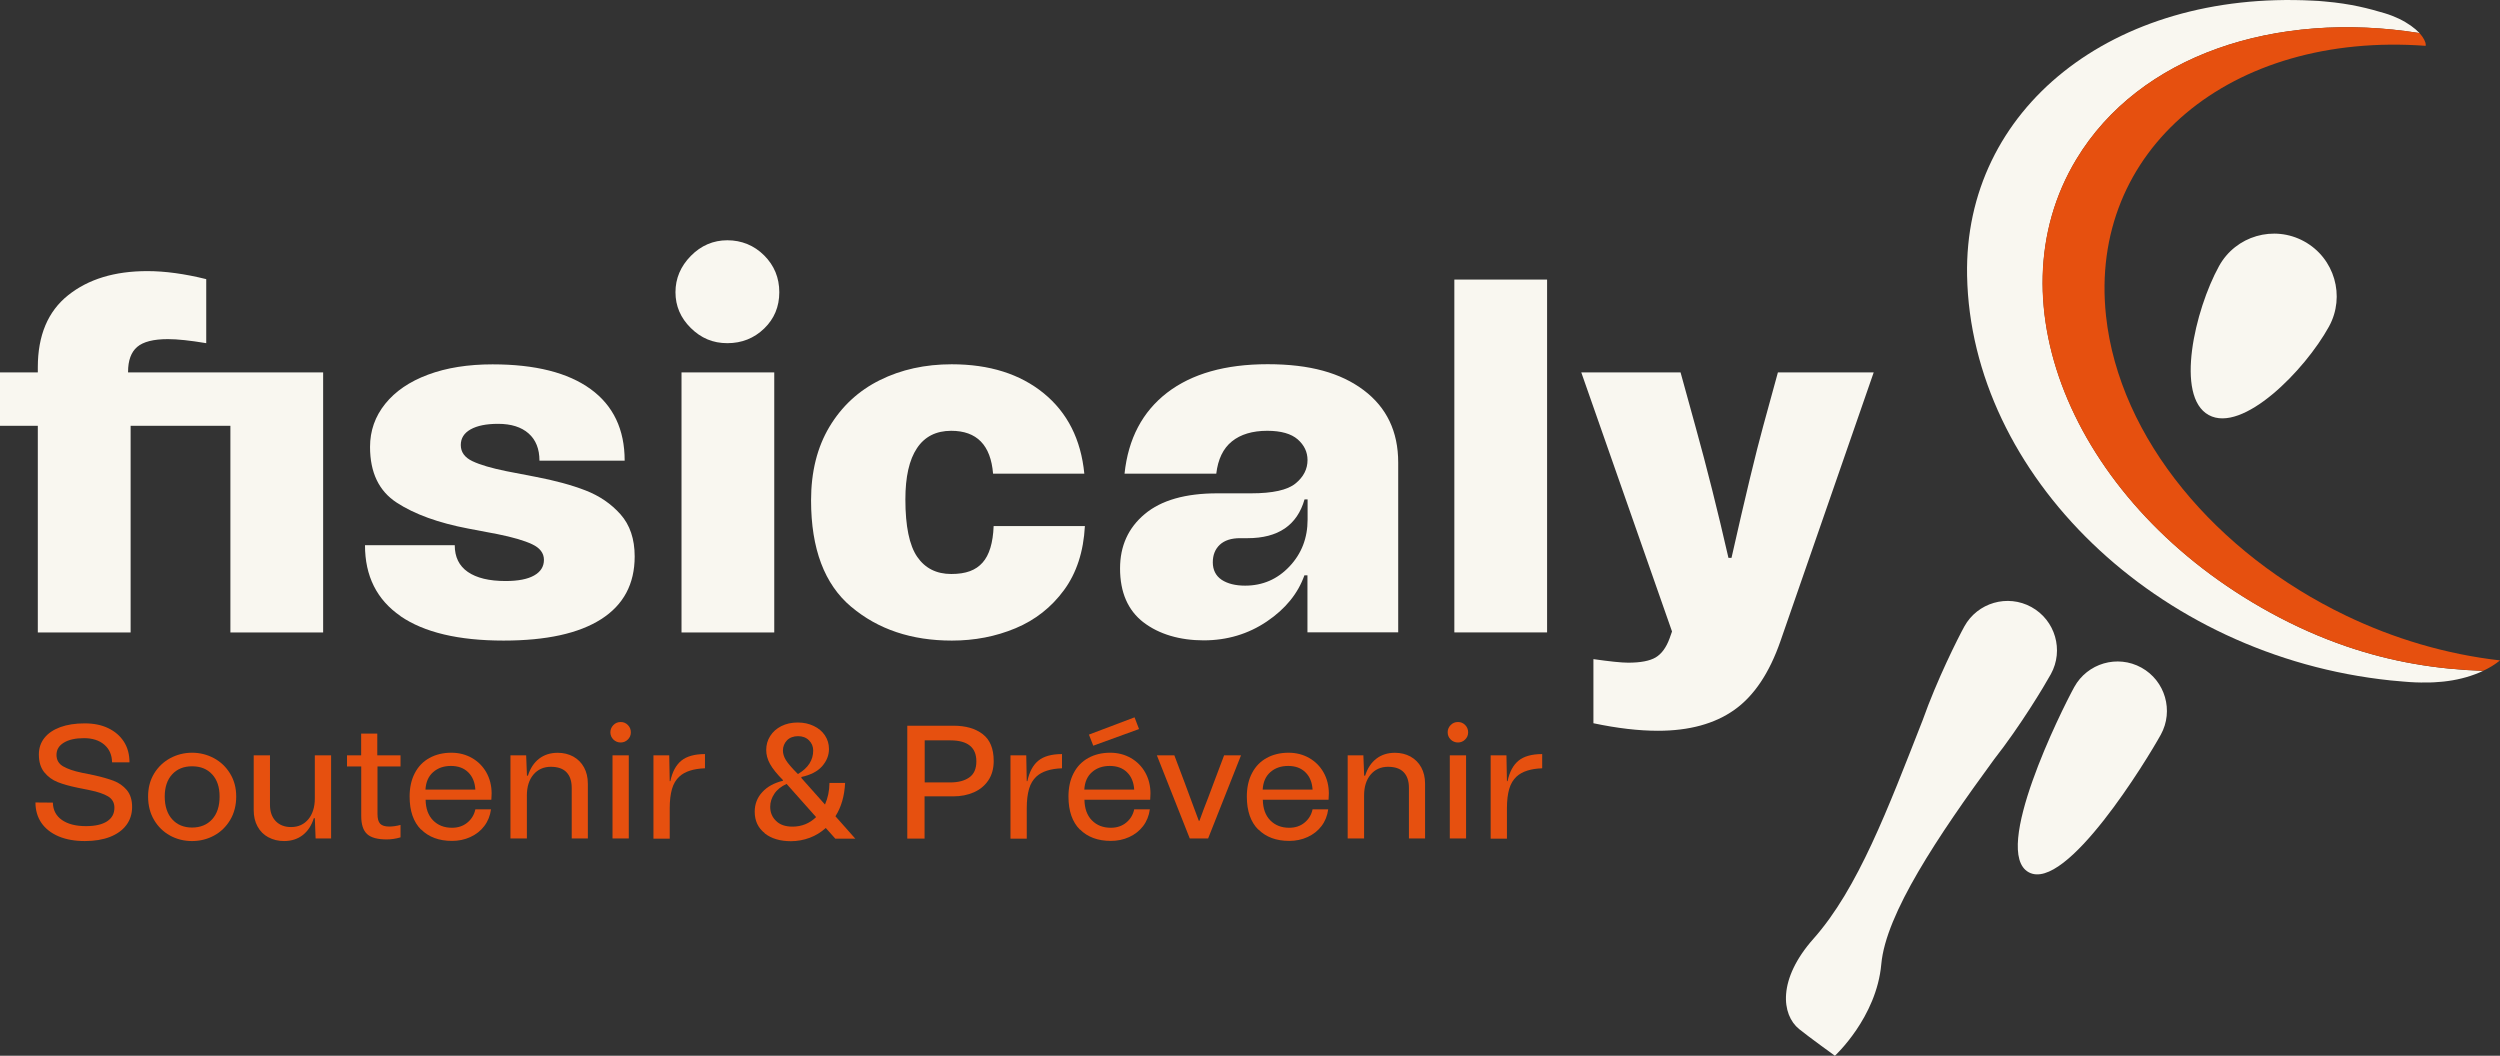 <?xml version="1.0" encoding="UTF-8"?><svg id="a" xmlns="http://www.w3.org/2000/svg" viewBox="0 0 351.79 148.56"><rect x="0" y="0" width="351.79" height="148.56" fill="#333333" stroke="none"/><defs><style>.b{fill:#f9f7f0;}.c{fill:#e6500f;}</style></defs><path class="b" d="m45.47,89h-13.05v-29.08h-14.04v29.08H5.32v-29.08H0v-7.52h5.32v-.71c0-4.49,1.42-7.87,4.26-10.14s6.55-3.4,11.14-3.4c2.51,0,5.27.38,8.3,1.13v9.01c-2.27-.38-4.07-.57-5.39-.57-2.03,0-3.48.37-4.33,1.1-.85.73-1.28,1.9-1.28,3.51v.07h27.45v36.6Z"/><path class="b" d="m56.36,86.69c-3.33-2.29-5-5.62-5-9.97h12.63c0,1.66.61,2.91,1.84,3.76,1.23.85,3,1.28,5.32,1.28,1.75,0,3.09-.26,4.01-.78.92-.52,1.38-1.25,1.38-2.2s-.56-1.68-1.67-2.2c-1.11-.52-2.73-.99-4.86-1.42l-4.11-.78c-4.21-.8-7.57-2.02-10.07-3.65-2.51-1.63-3.76-4.24-3.76-7.84,0-2.27.71-4.29,2.13-6.06,1.42-1.77,3.43-3.14,6.03-4.11,2.6-.97,5.63-1.45,9.08-1.45,6,0,10.6,1.16,13.8,3.48,3.19,2.32,4.79,5.67,4.79,10.07h-11.99c0-1.65-.51-2.93-1.53-3.83-1.02-.9-2.45-1.35-4.29-1.35-1.66,0-2.94.26-3.87.78-.92.52-1.38,1.25-1.38,2.2,0,.99.54,1.75,1.63,2.27,1.09.52,2.7.99,4.82,1.42l4.04.78c2.74.52,5.1,1.16,7.06,1.92,1.96.76,3.61,1.88,4.93,3.37,1.32,1.49,1.99,3.46,1.99,5.92,0,3.88-1.57,6.82-4.72,8.83-3.15,2.01-7.72,3.01-13.73,3.01-6.34,0-11.17-1.15-14.51-3.44Z"/><path class="b" d="m97.21,36.01c1.44-1.46,3.16-2.2,5.14-2.2s3.76.71,5.18,2.13c1.42,1.42,2.13,3.15,2.13,5.18s-.71,3.74-2.13,5.11c-1.42,1.37-3.15,2.06-5.18,2.06s-3.7-.71-5.14-2.13c-1.44-1.42-2.16-3.1-2.16-5.04s.72-3.64,2.16-5.11Zm11.74,16.39v36.6h-13.05v-36.6h13.05Z"/><path class="b" d="m119.77,85.38c-3.76-3.17-5.64-8.16-5.64-14.97,0-4.02.86-7.47,2.59-10.36,1.73-2.88,4.09-5.07,7.09-6.56,3-1.49,6.37-2.23,10.11-2.23,5.3,0,9.61,1.36,12.95,4.08,3.33,2.72,5.24,6.49,5.71,11.31h-12.84c-.33-4.02-2.29-6.03-5.89-6.03-2.13,0-3.74.82-4.82,2.45-1.09,1.63-1.63,4.03-1.63,7.2,0,3.78.56,6.48,1.67,8.09,1.11,1.61,2.71,2.41,4.79,2.41s3.45-.53,4.4-1.6c.95-1.06,1.47-2.78,1.56-5.14h12.84c-.19,3.59-1.17,6.6-2.94,9.01-1.77,2.41-4.04,4.2-6.81,5.36s-5.76,1.74-8.97,1.74c-5.67,0-10.39-1.58-14.15-4.75Z"/><path class="b" d="m160.91,87.58c-2.2-1.7-3.3-4.23-3.3-7.59,0-3.17,1.16-5.72,3.48-7.66,2.32-1.94,5.72-2.91,10.21-2.91h4.75c3.03,0,5.11-.46,6.24-1.38,1.13-.92,1.7-2.02,1.7-3.3,0-1.13-.46-2.1-1.38-2.91-.92-.8-2.35-1.21-4.29-1.21-2.08,0-3.74.5-4.97,1.49-1.23.99-1.96,2.51-2.2,4.54h-12.91c.52-4.92,2.52-8.71,5.99-11.39,3.48-2.67,8.19-4.01,14.15-4.01s10.27,1.22,13.51,3.65c3.24,2.44,4.86,5.83,4.86,10.18v23.9h-12.77v-8.02h-.43c-.9,2.55-2.66,4.72-5.28,6.49-2.62,1.77-5.59,2.66-8.9,2.66s-6.28-.85-8.48-2.55Zm11-5.99c.83.54,1.93.82,3.3.82,2.46,0,4.54-.9,6.24-2.7,1.7-1.8,2.55-4,2.55-6.6v-2.84h-.43c-1.04,3.64-3.71,5.46-8.02,5.46h-1.06c-1.23,0-2.18.31-2.84.92-.66.62-.99,1.44-.99,2.48s.41,1.9,1.24,2.45Z"/><path class="b" d="m217.7,39.34v49.65h-13.05v-49.65h13.05Z"/><path class="b" d="m224.22,101.76v-9.01c2.32.33,3.95.5,4.89.5,1.75,0,3.04-.25,3.87-.74.83-.5,1.48-1.38,1.95-2.66l.35-.99-12.77-36.46h13.97l2.13,7.73c1.56,5.63,3.1,11.75,4.61,18.37h.43c1.94-8.61,3.43-14.8,4.47-18.58l2.06-7.52h13.48l-13.12,37.81c-1.56,4.49-3.72,7.72-6.49,9.68-2.77,1.96-6.35,2.94-10.75,2.94-2.7,0-5.72-.35-9.08-1.06Z"/><path class="c" d="m8.25,117.69c-1.05-.45-1.86-1.08-2.42-1.89-.56-.82-.84-1.78-.84-2.88l2.45.02c.02,1.04.44,1.86,1.27,2.44.83.58,1.96.87,3.38.87,1.28,0,2.27-.22,2.97-.67.69-.45,1.04-1.08,1.04-1.92,0-.71-.3-1.24-.9-1.6-.6-.35-1.46-.65-2.57-.87l-1.68-.34c-1.12-.23-2.06-.49-2.82-.79-.76-.3-1.4-.77-1.9-1.39-.51-.63-.76-1.46-.76-2.51,0-.89.26-1.67.78-2.32.52-.66,1.27-1.16,2.23-1.52.97-.35,2.11-.53,3.42-.53s2.38.22,3.32.67c.94.45,1.68,1.08,2.21,1.9.53.82.79,1.8.79,2.91h-2.45c-.02-1.04-.38-1.87-1.09-2.48-.71-.61-1.66-.92-2.86-.92s-2.14.21-2.83.63c-.7.42-1.04,1-1.04,1.72s.31,1.25.92,1.61,1.5.67,2.66.91l1.68.34c1.1.24,2.03.51,2.78.79s1.37.73,1.86,1.31c.49.59.74,1.38.74,2.36s-.27,1.84-.81,2.56-1.31,1.28-2.31,1.67c-1.01.39-2.18.58-3.53.58-1.42,0-2.66-.22-3.71-.67Z"/><path class="c" d="m23.94,117.58c-.94-.51-1.7-1.25-2.26-2.2-.56-.95-.84-2.05-.84-3.29s.28-2.3.84-3.23,1.32-1.65,2.27-2.17c.95-.51,1.98-.77,3.08-.77s2.13.26,3.08.77c.95.51,1.71,1.24,2.28,2.18.57.94.85,2.01.85,3.22s-.28,2.34-.85,3.29c-.57.95-1.32,1.69-2.27,2.2-.94.51-1.98.77-3.1.77s-2.15-.26-3.09-.77Zm.29-2.29c.7.77,1.64,1.16,2.8,1.16s2.12-.39,2.82-1.16c.7-.77,1.05-1.84,1.05-3.2s-.35-2.37-1.05-3.13c-.7-.76-1.64-1.13-2.82-1.13s-2.1.38-2.8,1.13c-.7.76-1.05,1.8-1.05,3.13s.35,2.43,1.05,3.2Z"/><path class="c" d="m37.76,117.82c-.65-.35-1.16-.86-1.52-1.52-.36-.66-.54-1.42-.54-2.3v-7.71h2.29v6.98c0,.95.27,1.71.8,2.27.54.56,1.26.84,2.17.84,1.01,0,1.82-.37,2.43-1.1.6-.73.91-1.71.91-2.94v-6.05h2.29v11.7h-2.18l-.11-2.86h-.14c-.32,1.03-.84,1.82-1.56,2.38s-1.6.84-2.63.84c-.82,0-1.55-.18-2.2-.53Z"/><path class="c" d="m48.82,106.29h2v-3.06h2.27v3.06h3.27v1.56h-3.24v6.71c0,.63.12,1.08.37,1.35.25.26.68.4,1.28.4.5,0,1.03-.08,1.59-.23v1.75c-.68.2-1.33.29-1.95.29-1.29,0-2.2-.25-2.75-.75-.55-.5-.83-1.35-.83-2.56v-6.96h-2v-1.56Z"/><path class="c" d="m59.25,116.74c-1.07-1.07-1.61-2.62-1.61-4.65,0-1.27.24-2.37.73-3.3.48-.93,1.17-1.64,2.06-2.13.89-.49,1.92-.74,3.08-.74,1.07,0,2.04.25,2.9.74.86.49,1.54,1.17,2.03,2.04.49.87.74,1.86.74,2.96,0,.2-.02.49-.04.88h-9.25c.02,1.24.37,2.21,1.05,2.9.69.7,1.58,1.04,2.66,1.04.86,0,1.58-.24,2.17-.73.58-.48.96-1.1,1.12-1.86h2.2c-.12.91-.44,1.69-.95,2.36-.51.67-1.17,1.18-1.96,1.54-.79.36-1.65.54-2.57.54-1.83,0-3.28-.54-4.35-1.61Zm7.64-5.62c-.06-1.03-.39-1.84-1-2.44s-1.41-.9-2.43-.9-1.85.29-2.51.87c-.66.58-1.02,1.4-1.08,2.46h7.01Z"/><path class="c" d="m71.84,106.29h2.2l.11,2.86h.14c.32-1.03.84-1.82,1.56-2.38s1.6-.84,2.63-.84c.82,0,1.54.18,2.19.53.64.36,1.15.86,1.51,1.52.36.66.54,1.42.54,2.3v7.71h-2.27v-7.12c0-.97-.25-1.7-.74-2.21-.49-.51-1.23-.76-2.21-.76s-1.83.37-2.44,1.1c-.61.73-.92,1.71-.92,2.94v6.05h-2.31v-11.7Z"/><path class="c" d="m86.31,102.03c.28-.29.62-.43,1.03-.43s.73.14,1.01.42c.28.28.42.62.42,1.03s-.14.73-.42,1.01c-.28.28-.62.42-1.01.42s-.75-.14-1.03-.42-.42-.62-.42-1.01.14-.73.42-1.02Zm2.17,4.26v11.7h-2.29v-11.7h2.29Z"/><path class="c" d="m91.95,106.29h2.22l.07,3.63h.09c.27-1.3.79-2.26,1.54-2.88.76-.62,1.87-.93,3.33-.93v2c-1.63.06-2.83.45-3.6,1.16-.48.44-.83,1.02-1.04,1.75-.21.73-.32,1.63-.32,2.7v4.29h-2.29v-11.7Z"/><path class="c" d="m107.61,117.24c-.94-.74-1.41-1.75-1.41-3.02,0-1.06.35-1.97,1.05-2.74.7-.77,1.67-1.31,2.91-1.61l.02-.09c-.88-.89-1.49-1.66-1.84-2.3-.35-.64-.52-1.29-.52-1.94,0-.73.18-1.38.56-1.97.37-.59.89-1.05,1.56-1.39.67-.34,1.44-.51,2.3-.51s1.58.16,2.26.48c.67.32,1.2.76,1.58,1.33.38.57.57,1.21.57,1.92,0,.89-.33,1.7-.97,2.43-.65.73-1.62,1.22-2.9,1.5l-.02.14,3.33,3.74c.41-.94.62-1.95.63-3.04h2.2c-.09,1.84-.54,3.41-1.36,4.69l2.79,3.15h-2.81l-1.34-1.5c-.67.6-1.42,1.07-2.26,1.38s-1.72.48-2.64.48c-1.53,0-2.76-.37-3.7-1.11Zm1.59-1.73c.54.54,1.31.81,2.31.81,1.3,0,2.41-.45,3.33-1.34l-4.15-4.67c-.77.35-1.35.81-1.73,1.39-.39.58-.58,1.19-.58,1.83,0,.79.27,1.45.82,1.98Zm1.39-8.55c.28.46.84,1.11,1.69,1.96,1.44-.85,2.15-1.95,2.15-3.31,0-.56-.2-1.04-.59-1.43s-.91-.59-1.54-.59-1.19.2-1.56.59-.57.87-.57,1.43c0,.44.14.89.42,1.35Z"/><path class="c" d="m127.68,102.12h6.51c1.71,0,3.08.4,4.1,1.19,1.03.79,1.54,2.05,1.54,3.78,0,1.06-.25,1.96-.75,2.71-.5.75-1.18,1.31-2.04,1.69-.86.38-1.83.57-2.9.57h-4.04v5.94h-2.43v-15.87Zm6.03,7.98c1.12,0,2.01-.23,2.68-.7.67-.47,1-1.22,1-2.27,0-1.96-1.22-2.95-3.67-2.95h-3.6v5.92h3.6Z"/><path class="c" d="m142.19,106.29h2.22l.07,3.63h.09c.27-1.3.79-2.26,1.54-2.88.76-.62,1.87-.93,3.33-.93v2c-1.63.06-2.83.45-3.6,1.16-.48.44-.83,1.02-1.04,1.75-.21.73-.32,1.63-.32,2.7v4.29h-2.29v-11.7Z"/><path class="c" d="m151.96,116.74c-1.07-1.07-1.61-2.62-1.61-4.65,0-1.27.24-2.37.73-3.3.48-.93,1.17-1.64,2.06-2.13.89-.49,1.92-.74,3.08-.74,1.07,0,2.04.25,2.9.74.86.49,1.54,1.17,2.03,2.04.49.87.74,1.86.74,2.96,0,.2-.02.49-.04.88h-9.25c.02,1.24.37,2.21,1.05,2.9.69.7,1.58,1.04,2.66,1.04.86,0,1.58-.24,2.17-.73.58-.48.96-1.1,1.12-1.86h2.2c-.12.91-.44,1.69-.95,2.36-.51.67-1.17,1.18-1.96,1.54-.79.36-1.65.54-2.57.54-1.83,0-3.28-.54-4.35-1.61Zm7.64-5.62c-.06-1.03-.39-1.84-1-2.44s-1.41-.9-2.43-.9-1.85.29-2.51.87c-.66.58-1.02,1.4-1.08,2.46h7.01Zm-6.37-7.75l6.42-2.43.63,1.65-6.44,2.34-.61-1.56Z"/><path class="c" d="m162.8,106.29h2.45l1.43,3.79c.32.88.66,1.81,1.04,2.81l.97,2.61h.09c.41-1.13.82-2.24,1.25-3.31l.79-2.11,1.43-3.79h2.38l-4.63,11.7h-2.58l-4.63-11.7Z"/><path class="c" d="m177.06,116.74c-1.07-1.07-1.61-2.62-1.61-4.65,0-1.27.24-2.37.73-3.3.48-.93,1.17-1.64,2.06-2.13.89-.49,1.92-.74,3.08-.74,1.07,0,2.04.25,2.9.74.86.49,1.54,1.17,2.03,2.04.49.87.74,1.86.74,2.96,0,.2-.02.49-.04.88h-9.25c.02,1.24.37,2.21,1.05,2.9.69.7,1.58,1.04,2.66,1.04.86,0,1.58-.24,2.17-.73.58-.48.96-1.1,1.12-1.86h2.2c-.12.91-.44,1.69-.95,2.36-.51.67-1.17,1.18-1.96,1.54-.79.36-1.65.54-2.57.54-1.83,0-3.28-.54-4.35-1.61Zm7.64-5.62c-.06-1.03-.39-1.84-1-2.44s-1.41-.9-2.43-.9-1.85.29-2.51.87c-.66.58-1.02,1.4-1.08,2.46h7.01Z"/><path class="c" d="m189.65,106.29h2.2l.11,2.86h.14c.32-1.03.84-1.82,1.56-2.38s1.6-.84,2.63-.84c.82,0,1.54.18,2.19.53.64.36,1.15.86,1.51,1.52.36.66.54,1.42.54,2.3v7.71h-2.27v-7.12c0-.97-.25-1.7-.74-2.21-.49-.51-1.23-.76-2.21-.76s-1.83.37-2.44,1.1c-.61.73-.92,1.71-.92,2.94v6.05h-2.31v-11.7Z"/><path class="c" d="m204.13,102.03c.28-.29.62-.43,1.03-.43s.73.14,1.01.42c.28.28.42.62.42,1.03s-.14.73-.42,1.01c-.28.28-.62.42-1.01.42s-.75-.14-1.03-.42-.42-.62-.42-1.01.14-.73.42-1.02Zm2.17,4.26v11.7h-2.29v-11.7h2.29Z"/><path class="c" d="m209.76,106.29h2.22l.07,3.63h.09c.27-1.3.79-2.26,1.54-2.88.76-.62,1.87-.93,3.33-.93v2c-1.63.06-2.83.45-3.6,1.16-.48.44-.83,1.02-1.04,1.75-.21.73-.32,1.63-.32,2.7v4.29h-2.29v-11.7Z"/><path class="b" d="m310.8,58.4c4.77,2.62,13.52-6.26,16.92-12.44,2.35-4.27.79-9.64-3.48-11.99-4.27-2.35-9.64-.79-11.99,3.48-3.4,6.18-6.22,18.33-1.45,20.95Z"/><path class="b" d="m301.32,93.94c-3.36-1.85-7.59-.62-9.44,2.74-1.85,3.36-11.68,23.18-6.41,26.06,5.27,2.89,16.74-16,18.59-19.36,1.85-3.36.62-7.59-2.74-9.44Z"/><path class="b" d="m288.59,94.86c1.85-3.36.62-7.59-2.74-9.44-3.36-1.85-7.59-.62-9.44,2.74-.92,1.68-3.83,7.46-5.86,13.18h0c-4.89,12.46-9.1,23.7-15.36,30.75-5.08,5.72-4.52,10.7-2.02,12.72,1.3,1.06,5.03,3.75,5.03,3.75,0,0,5.86-5.37,6.53-12.9.63-7.06,7.96-18,15.86-28.79h0c3.75-4.78,7.07-10.33,8-12.01Z"/><path class="b" d="m344.4,95.84c1.86-.25,3.56-.75,5.02-1.44-6.52-.22-12.88-1.26-19.31-3.47-3.52-1.21-7.05-2.76-10.64-4.73-27.31-14.95-39.53-43.52-27.27-63.81,8.84-14.64,28.02-20.96,48.27-17.73-.65-.69-1.63-1.42-2.93-2.04-.59-.28-1.25-.54-1.98-.76-2.24-.66-4.7-1.33-8.41-1.65-.58-.06-1.15-.1-1.71-.12-28.14-1.45-49.1,15.2-48.64,38.7.53,27.92,26.55,53.52,59.63,56.96.6.06,1.21.12,1.8.16.3.03.6.05.89.07.26.01.52.03.77.04.26,0,.53.02.78.02.48.01.93,0,1.38-.01h0c.16,0,.32,0,.48-.02.32-.02.63-.04.95-.07.15,0,.3-.03.44-.04l.46-.06Z"/><path class="c" d="m351.79,92.93c-.68.56-1.48,1.05-2.38,1.47-6.52-.22-12.88-1.26-19.31-3.47-3.52-1.21-7.05-2.76-10.65-4.73-27.31-14.95-39.53-43.52-27.27-63.81,8.84-14.64,28.02-20.97,48.28-17.74.57.64.88,1.24.88,1.67,0,.05,0,.09-.01.13-27.48-2.03-47.48,14.67-44.98,38,1.86,17.27,15.55,33.45,33.77,42.18,6.72,3.23,14.07,5.43,21.67,6.3Z"/></svg>